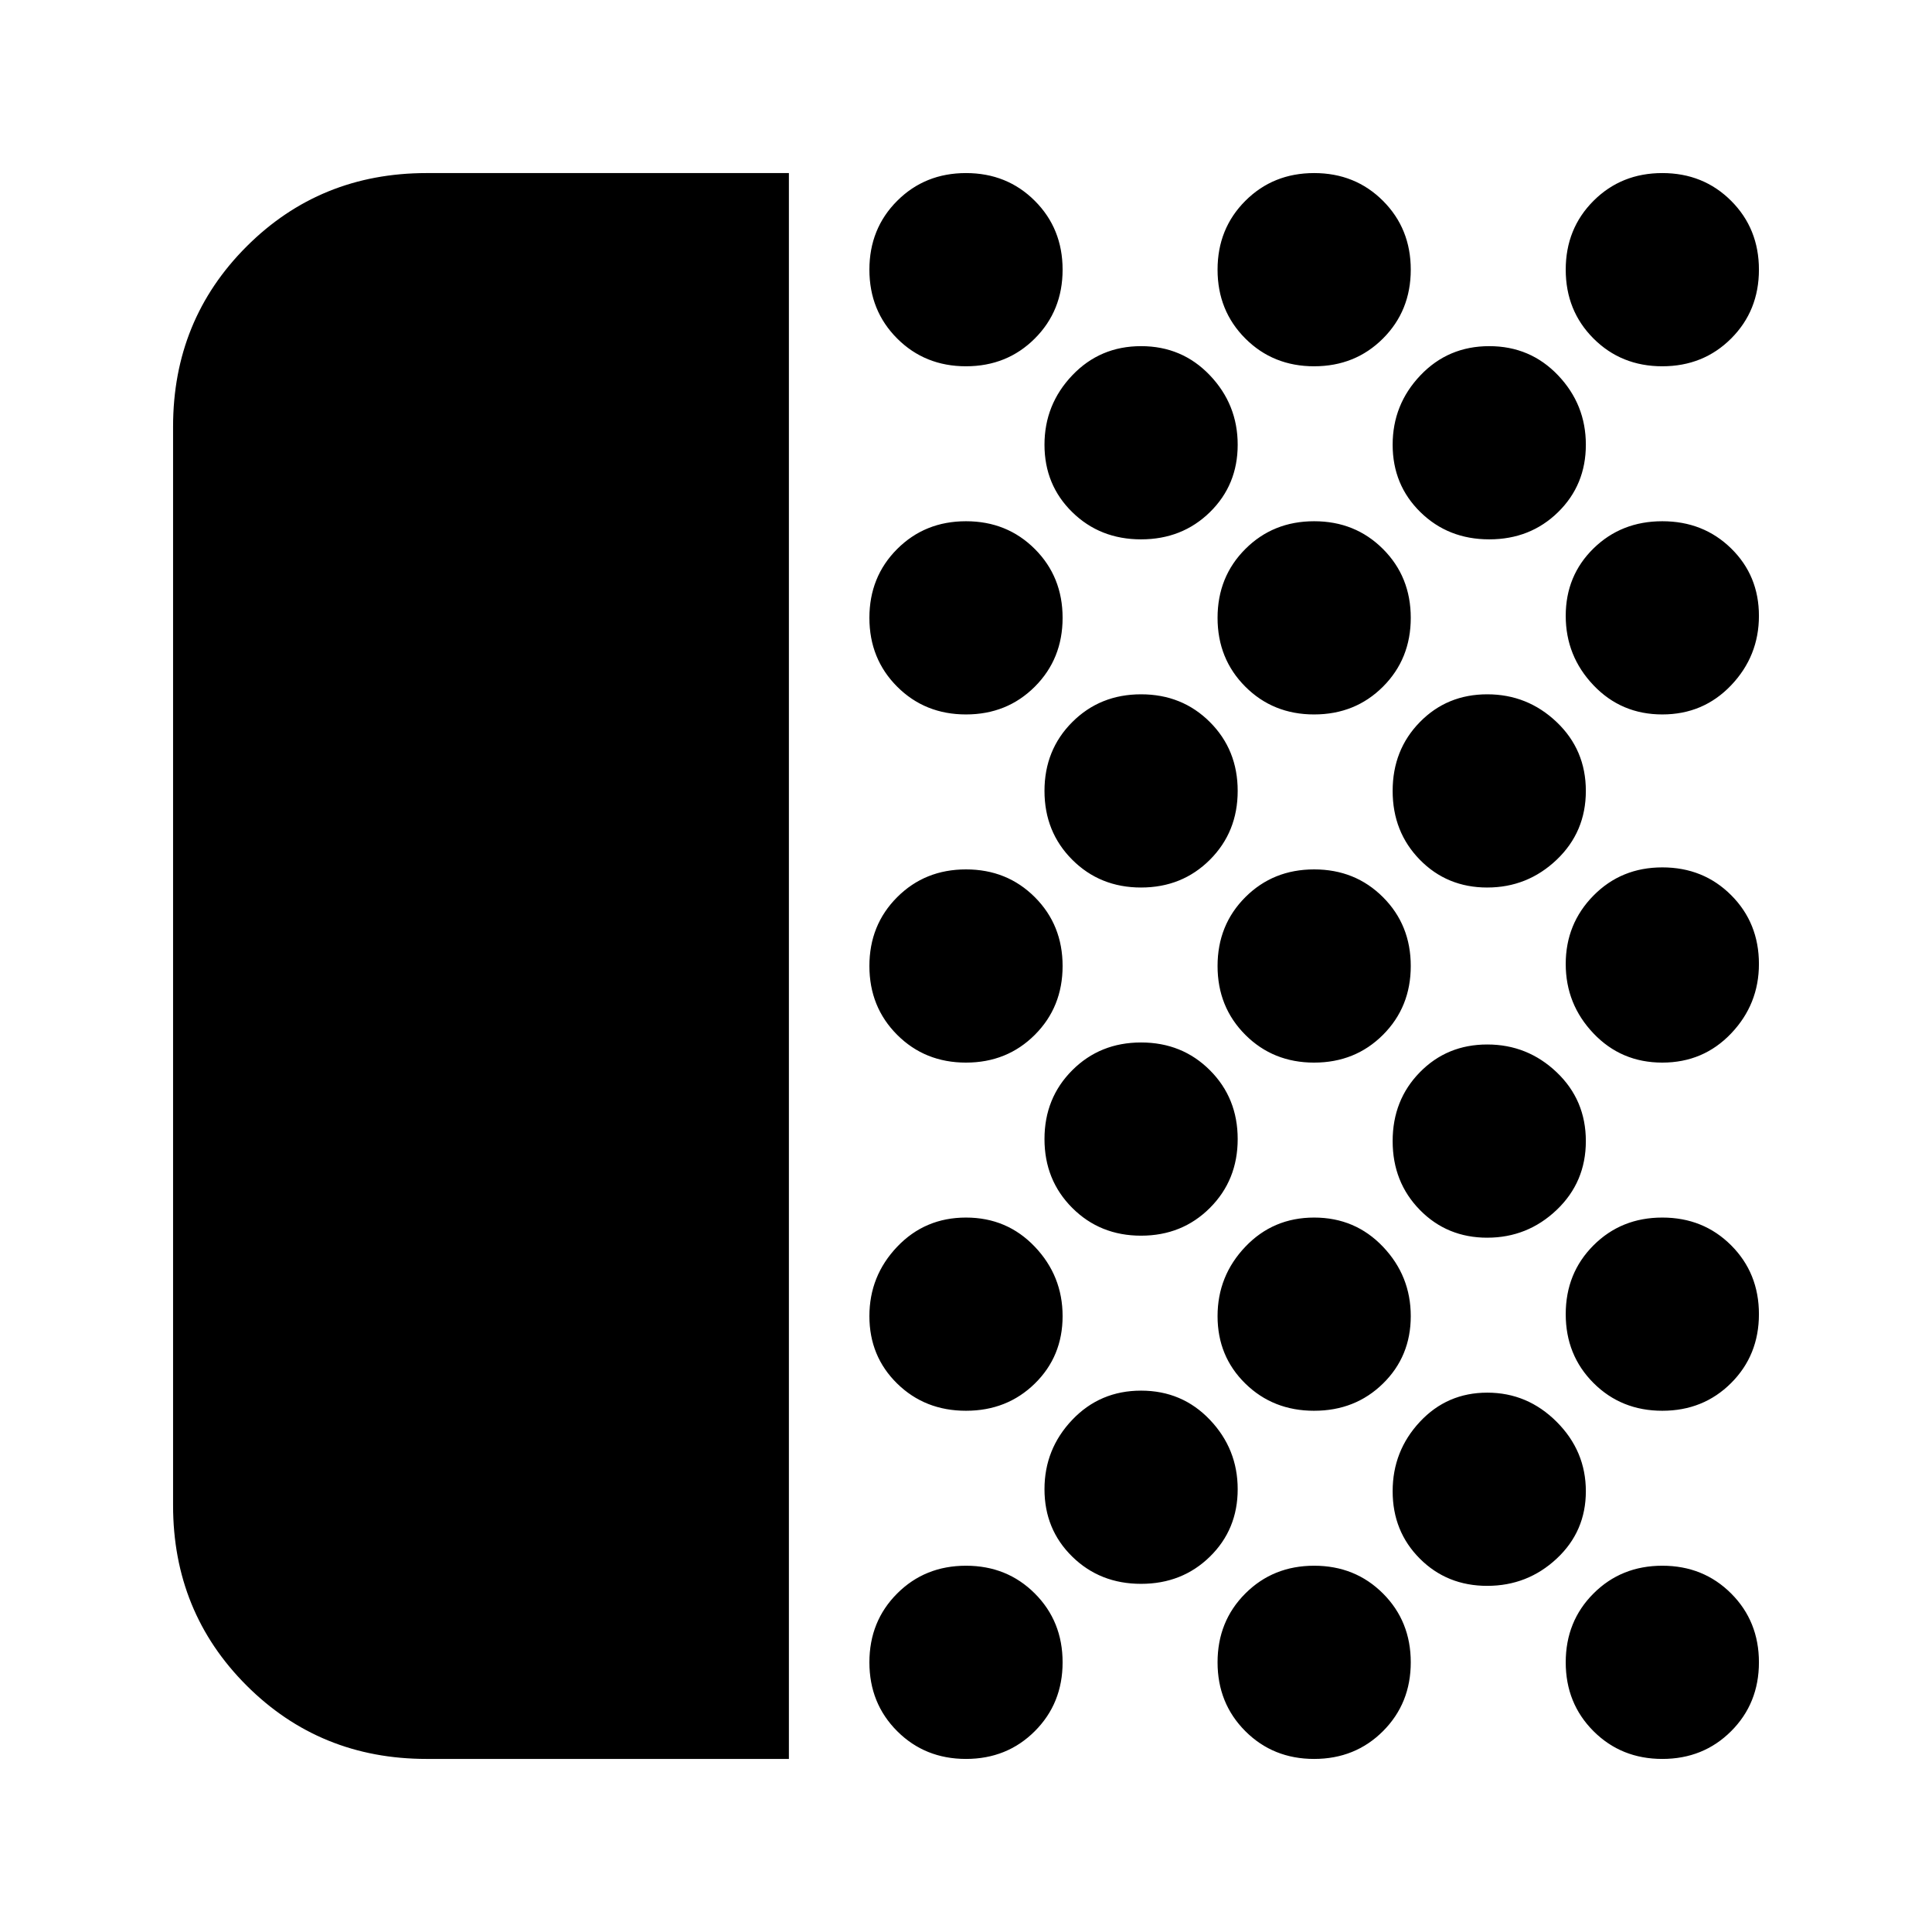 <svg xmlns="http://www.w3.org/2000/svg" height="24" viewBox="0 -960 960 960" width="24"><path d="M212-86q-53 0-89.5-36.5T86-212v-536q0-53 36.5-89.5T212-874h180v788H212Zm268 0q-20.4 0-34.2-13.8Q432-113.6 432-134q0-20.4 13.8-34.2Q459.6-182 480-182q20.4 0 34.2 13.8Q528-154.4 528-134q0 20.4-13.8 34.2Q500.4-86 480-86Zm0-173q-20.4 0-34.2-13.518-13.8-13.517-13.8-33.5Q432-326 445.8-340.5T480-355q20.4 0 34.2 14.5Q528-326 528-306.018q0 19.983-13.8 33.5Q500.4-259 480-259Zm0-173q-20.4 0-34.2-13.8Q432-459.6 432-480q0-20.4 13.8-34.2Q459.6-528 480-528q20.4 0 34.2 13.8Q528-500.4 528-480q0 20.4-13.8 34.2Q500.4-432 480-432Zm0-173q-20.4 0-34.2-13.8Q432-632.6 432-653q0-20.4 13.8-34.2Q459.6-701 480-701q20.4 0 34.2 13.8Q528-673.4 528-653q0 20.4-13.8 34.2Q500.4-605 480-605Zm0-173q-20.4 0-34.2-13.8Q432-805.6 432-826q0-20.4 13.8-34.2Q459.6-874 480-874q20.4 0 34.2 13.8Q528-846.4 528-826q0 20.4-13.8 34.2Q500.4-778 480-778Zm87 605q-20.4 0-34.2-13.518-13.8-13.517-13.8-33.5Q519-240 532.8-254.5T567-269q20.4 0 34.2 14.5Q615-240 615-220.018q0 19.983-13.8 33.5Q587.4-173 567-173Zm0-173q-20.4 0-34.2-13.8Q519-373.6 519-394q0-20.4 13.8-34.2Q546.6-442 567-442q20.4 0 34.2 13.8Q615-414.4 615-394q0 20.4-13.8 34.2Q587.4-346 567-346Zm0-173q-20.4 0-34.2-13.8Q519-546.6 519-567q0-20.4 13.8-34.2Q546.6-615 567-615q20.4 0 34.2 13.8Q615-587.4 615-567q0 20.4-13.8 34.2Q587.4-519 567-519Zm0-173q-20.4 0-34.2-13.518-13.8-13.517-13.8-33.5Q519-759 532.8-773.5T567-788q20.4 0 34.2 14.5Q615-759 615-739.018q0 19.983-13.8 33.5Q587.4-692 567-692Zm86 606q-20.4 0-34.2-13.8Q605-113.6 605-134q0-20.4 13.8-34.2Q632.6-182 653-182q20.4 0 34.2 13.8Q701-154.4 701-134q0 20.4-13.8 34.2Q673.4-86 653-86Zm0-173q-20.4 0-34.2-13.518-13.8-13.517-13.8-33.5Q605-326 618.8-340.5T653-355q20.4 0 34.2 14.5Q701-326 701-306.018q0 19.983-13.8 33.5Q673.4-259 653-259Zm0-173q-20.4 0-34.2-13.8Q605-459.6 605-480q0-20.4 13.8-34.2Q632.6-528 653-528q20.4 0 34.2 13.8Q701-500.4 701-480q0 20.4-13.8 34.2Q673.4-432 653-432Zm0-173q-20.4 0-34.2-13.8Q605-632.6 605-653q0-20.4 13.8-34.2Q632.6-701 653-701q20.4 0 34.2 13.8Q701-673.4 701-653q0 20.4-13.8 34.2Q673.4-605 653-605Zm0-173q-20.4 0-34.2-13.8Q605-805.6 605-826q0-20.4 13.8-34.2Q632.6-874 653-874q20.4 0 34.2 13.8Q701-846.4 701-826q0 20.4-13.8 34.2Q673.4-778 653-778Zm86.018 606q-19.983 0-33.5-13.518Q692-199.035 692-219.018 692-239 705.518-253.5q13.517-14.5 33.5-14.5Q759-268 773.5-253.5t14.5 34.482q0 19.983-14.5 33.5Q759-172 739.018-172Zm0-173q-19.983 0-33.5-13.8Q692-372.6 692-393q0-20.4 13.518-34.2 13.517-13.8 33.5-13.8Q759-441 773.5-427.2T788-393q0 20.4-14.5 34.2Q759-345 739.018-345Zm0-174q-19.983 0-33.5-13.8Q692-546.6 692-567q0-20.4 13.518-34.2 13.517-13.8 33.5-13.8Q759-615 773.5-601.2T788-567q0 20.4-14.5 34.2Q759-519 739.018-519ZM740-692q-20.4 0-34.2-13.518-13.8-13.517-13.8-33.5Q692-759 705.8-773.5T740-788q20.4 0 34.2 14.5Q788-759 788-739.018q0 19.983-13.8 33.5Q760.4-692 740-692Zm86 606q-20.4 0-34.2-13.8Q778-113.6 778-134q0-20.4 13.8-34.2Q805.6-182 826-182q20.4 0 34.2 13.8Q874-154.4 874-134q0 20.4-13.8 34.2Q846.4-86 826-86Zm0-173q-20.4 0-34.2-13.8Q778-286.6 778-307q0-20.4 13.8-34.2Q805.6-355 826-355q20.4 0 34.2 13.8Q874-327.4 874-307q0 20.4-13.8 34.2Q846.4-259 826-259Zm0-173q-20.4 0-34.2-14.5Q778-461 778-481t13.8-34q13.8-14 34.2-14 20.4 0 34.2 13.8Q874-501.4 874-481q0 20-13.8 34.5T826-432Zm0-173q-20.4 0-34.2-14.5Q778-634 778-653.982q0-19.983 13.8-33.5Q805.6-701 826-701q20.4 0 34.2 13.518 13.8 13.517 13.8 33.5Q874-634 860.2-619.5T826-605Zm0-173q-20.4 0-34.2-13.8Q778-805.6 778-826q0-20.4 13.8-34.2Q805.6-874 826-874q20.4 0 34.2 13.8Q874-846.4 874-826q0 20.4-13.8 34.2Q846.4-778 826-778Z"/></svg>